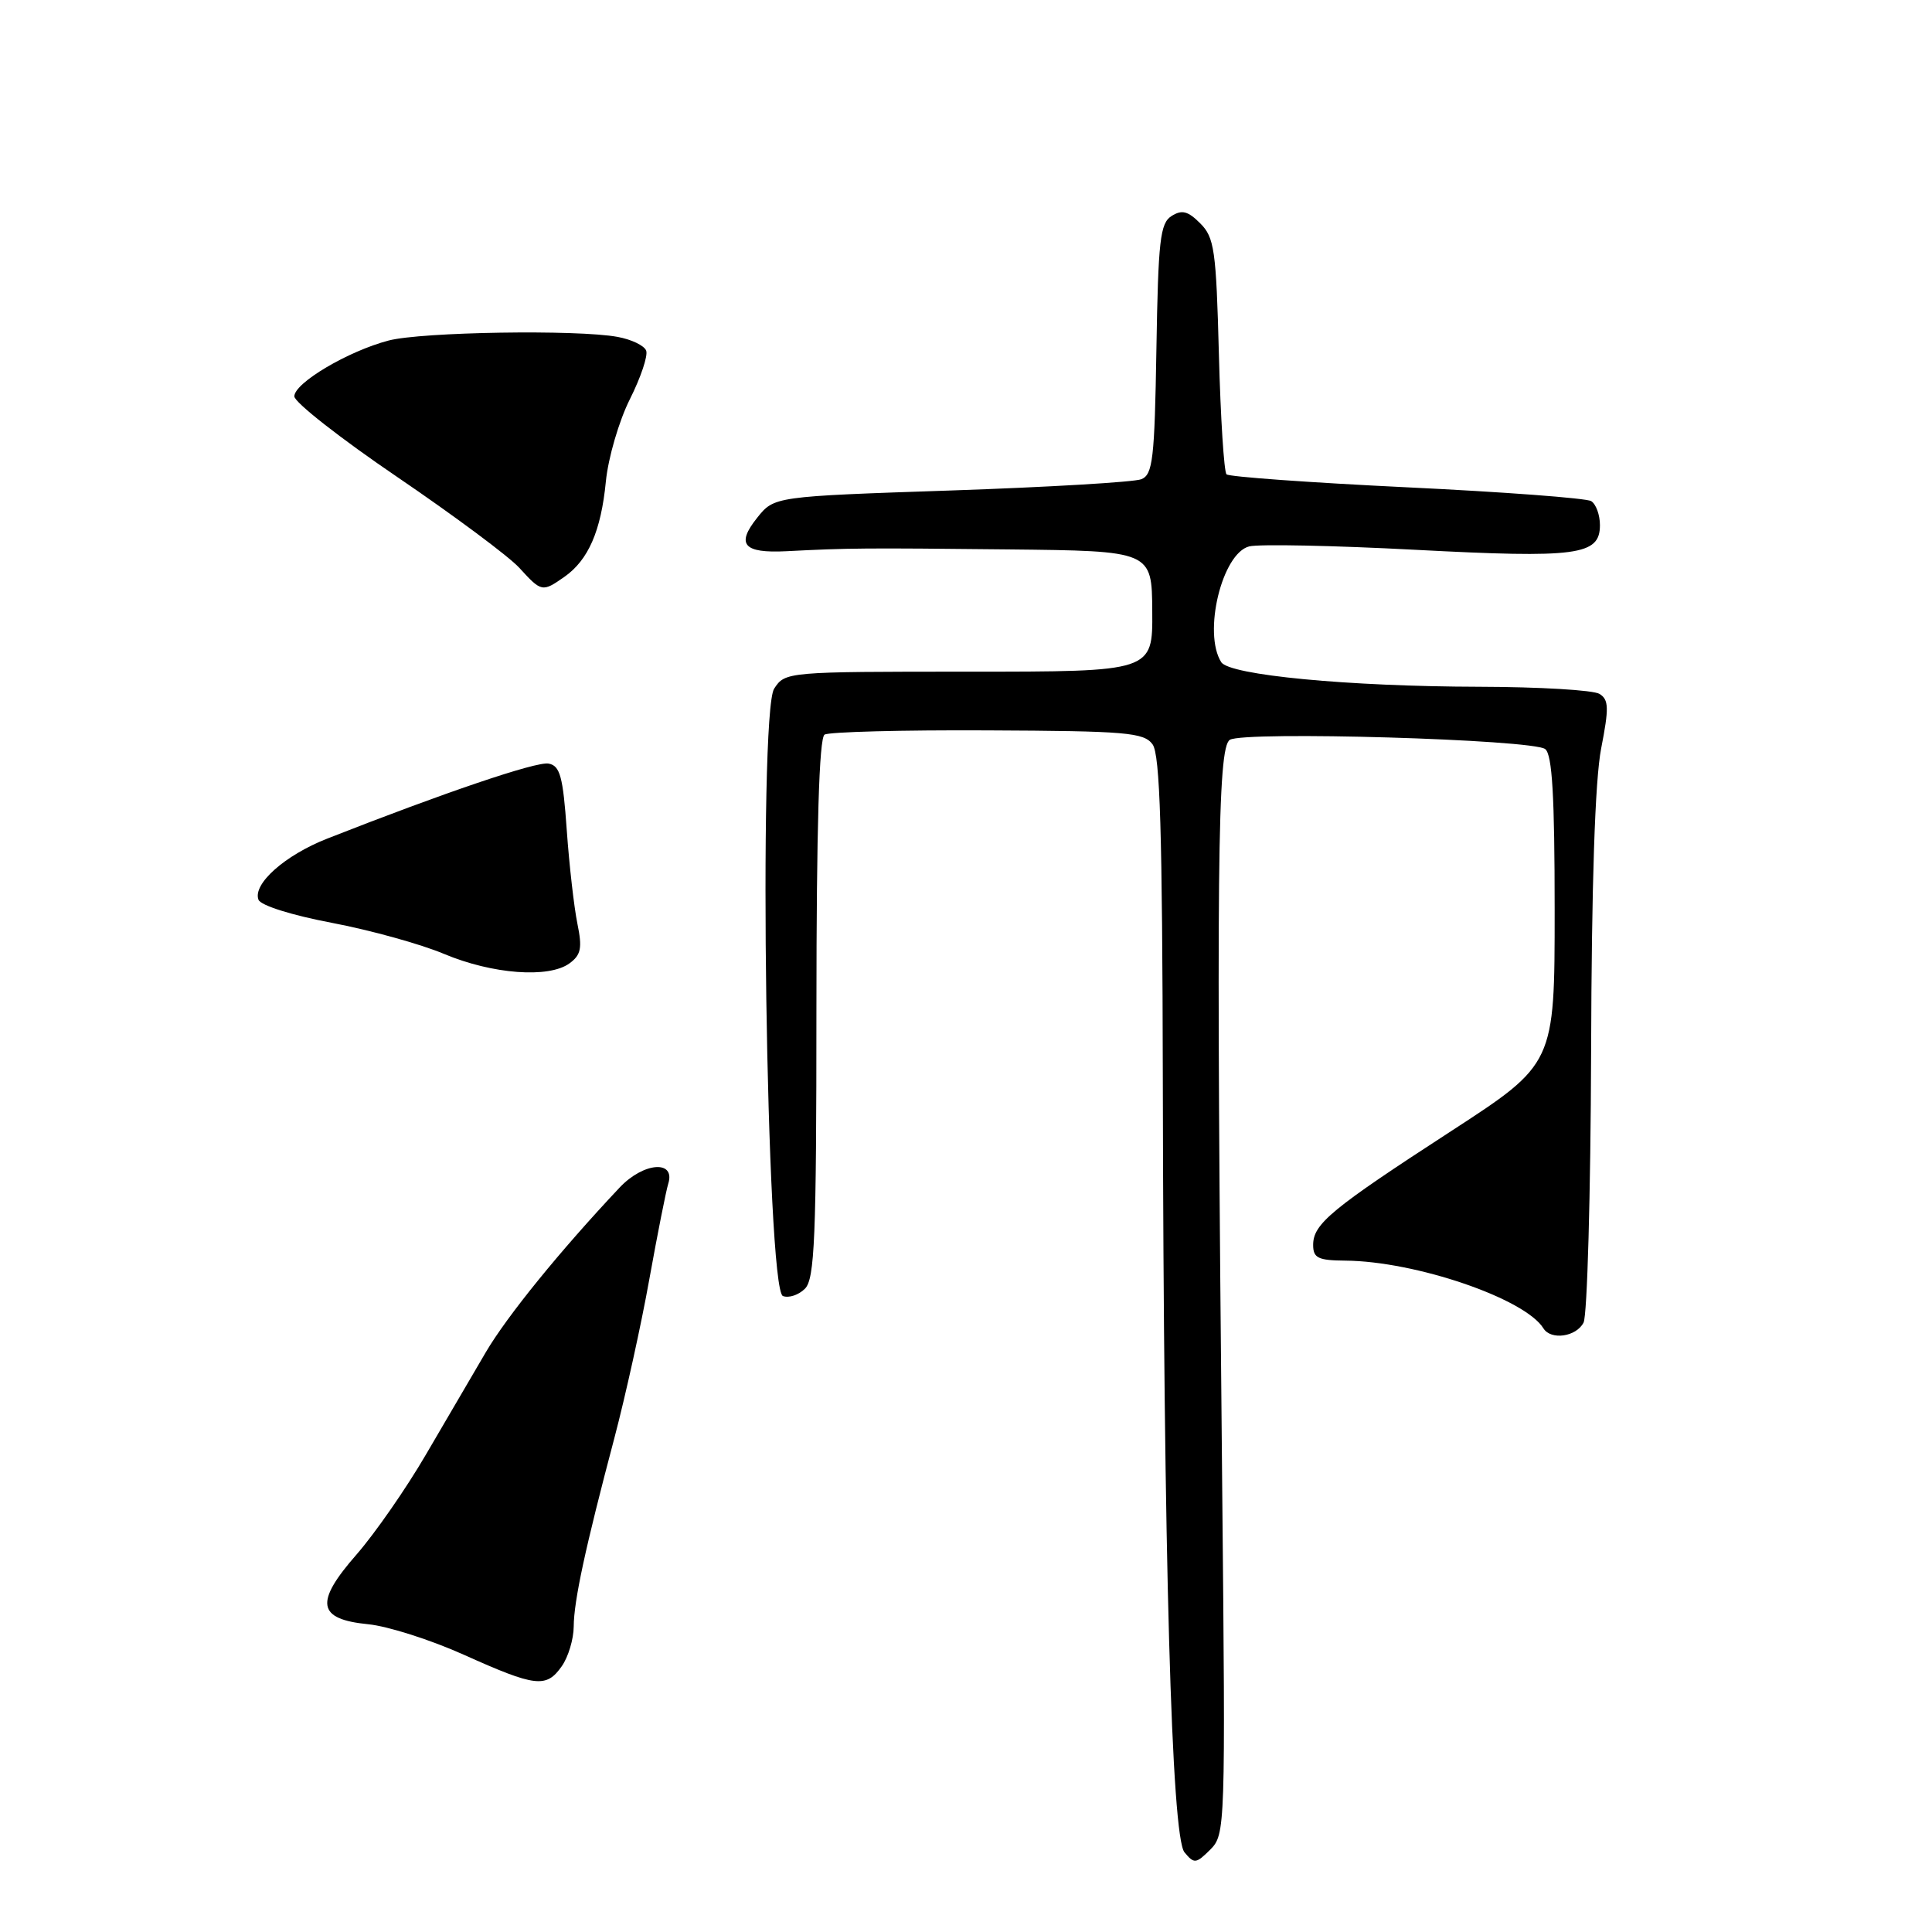 <?xml version="1.0" encoding="UTF-8" standalone="no"?>
<!DOCTYPE svg PUBLIC "-//W3C//DTD SVG 1.1//EN" "http://www.w3.org/Graphics/SVG/1.1/DTD/svg11.dtd" >
<svg xmlns="http://www.w3.org/2000/svg" xmlns:xlink="http://www.w3.org/1999/xlink" version="1.1" viewBox="0 0 256 256">
 <g >
 <path fill="currentColor"
d=" M 161.95 197.27 C 161.14 115.23 161.31 99.04 162.96 98.03 C 164.87 96.85 203.12 97.97 204.75 99.26 C 205.68 99.99 206.00 105.51 206.00 120.61 C 206.00 140.97 206.00 140.97 192.25 149.90 C 176.40 160.19 174.00 162.17 174.00 164.96 C 174.00 166.69 174.65 167.01 178.25 167.04 C 187.57 167.11 202.07 172.07 204.51 176.01 C 205.50 177.62 208.86 177.14 209.83 175.25 C 210.32 174.29 210.77 158.20 210.83 139.50 C 210.89 117.03 211.35 103.36 212.16 99.18 C 213.21 93.81 213.18 92.72 211.95 91.95 C 211.15 91.44 203.97 91.02 196.00 91.00 C 178.63 90.96 162.91 89.46 161.82 87.74 C 159.37 83.88 161.92 73.31 165.53 72.40 C 166.81 72.08 176.70 72.28 187.52 72.85 C 209.04 73.98 212.00 73.59 212.00 69.58 C 212.00 68.23 211.48 66.80 210.84 66.40 C 210.20 66.01 199.20 65.18 186.40 64.57 C 173.59 63.95 162.85 63.18 162.52 62.85 C 162.19 62.52 161.73 55.37 161.51 46.96 C 161.15 33.13 160.91 31.46 159.04 29.60 C 157.41 27.96 156.61 27.76 155.24 28.62 C 153.72 29.58 153.47 31.83 153.23 46.26 C 152.99 60.84 152.75 62.89 151.23 63.50 C 150.28 63.88 138.94 64.55 126.04 64.99 C 102.58 65.78 102.58 65.78 100.32 68.62 C 97.50 72.15 98.53 73.32 104.18 73.04 C 112.46 72.61 114.62 72.60 133.57 72.80 C 152.63 73.00 152.63 73.00 152.68 81.00 C 152.74 89.00 152.74 89.00 128.39 89.00 C 104.25 89.00 104.03 89.02 102.58 91.25 C 100.45 94.51 101.55 170.89 103.74 171.73 C 104.52 172.03 105.83 171.59 106.66 170.76 C 107.95 169.47 108.18 164.06 108.18 133.63 C 108.19 109.49 108.54 97.79 109.26 97.34 C 109.85 96.98 119.57 96.72 130.88 96.78 C 149.26 96.86 151.57 97.06 152.72 98.63 C 153.71 99.99 154.02 110.06 154.08 143.44 C 154.19 206.47 155.23 243.37 156.95 245.44 C 158.23 246.99 158.48 246.96 160.37 245.08 C 162.36 243.08 162.39 242.25 161.95 197.27 Z  M 74.44 220.78 C 75.30 219.56 76.01 217.19 76.02 215.53 C 76.04 212.11 77.56 205.07 81.42 190.50 C 82.87 185.00 84.96 175.55 86.04 169.50 C 87.13 163.45 88.26 157.77 88.54 156.87 C 89.56 153.67 85.28 153.99 82.11 157.35 C 74.21 165.74 67.20 174.37 64.37 179.18 C 62.65 182.11 59.09 188.19 56.46 192.70 C 53.83 197.22 49.69 203.17 47.27 205.95 C 41.66 212.35 42.02 214.55 48.78 215.22 C 51.38 215.47 57.10 217.30 61.50 219.28 C 70.98 223.54 72.39 223.71 74.44 220.78 Z  M 75.46 127.65 C 76.99 126.53 77.17 125.62 76.51 122.40 C 76.07 120.25 75.43 114.68 75.10 110.01 C 74.60 102.89 74.21 101.46 72.69 101.18 C 71.10 100.87 58.84 105.03 43.36 111.12 C 37.73 113.33 33.46 117.14 34.25 119.22 C 34.55 119.98 38.65 121.27 43.97 122.28 C 49.03 123.24 55.73 125.09 58.84 126.40 C 65.25 129.09 72.72 129.65 75.46 127.65 Z  M 74.78 76.44 C 77.96 74.21 79.64 70.35 80.28 63.80 C 80.59 60.66 82.02 55.76 83.47 52.88 C 84.91 50.01 85.88 47.12 85.62 46.46 C 85.37 45.79 83.66 44.97 81.83 44.64 C 76.49 43.65 55.87 43.98 51.50 45.12 C 46.14 46.52 39.00 50.74 39.00 52.52 C 39.00 53.30 45.15 58.12 52.66 63.22 C 60.17 68.33 67.45 73.74 68.82 75.25 C 71.75 78.46 71.86 78.48 74.78 76.44 Z "/>
</g>
</svg>